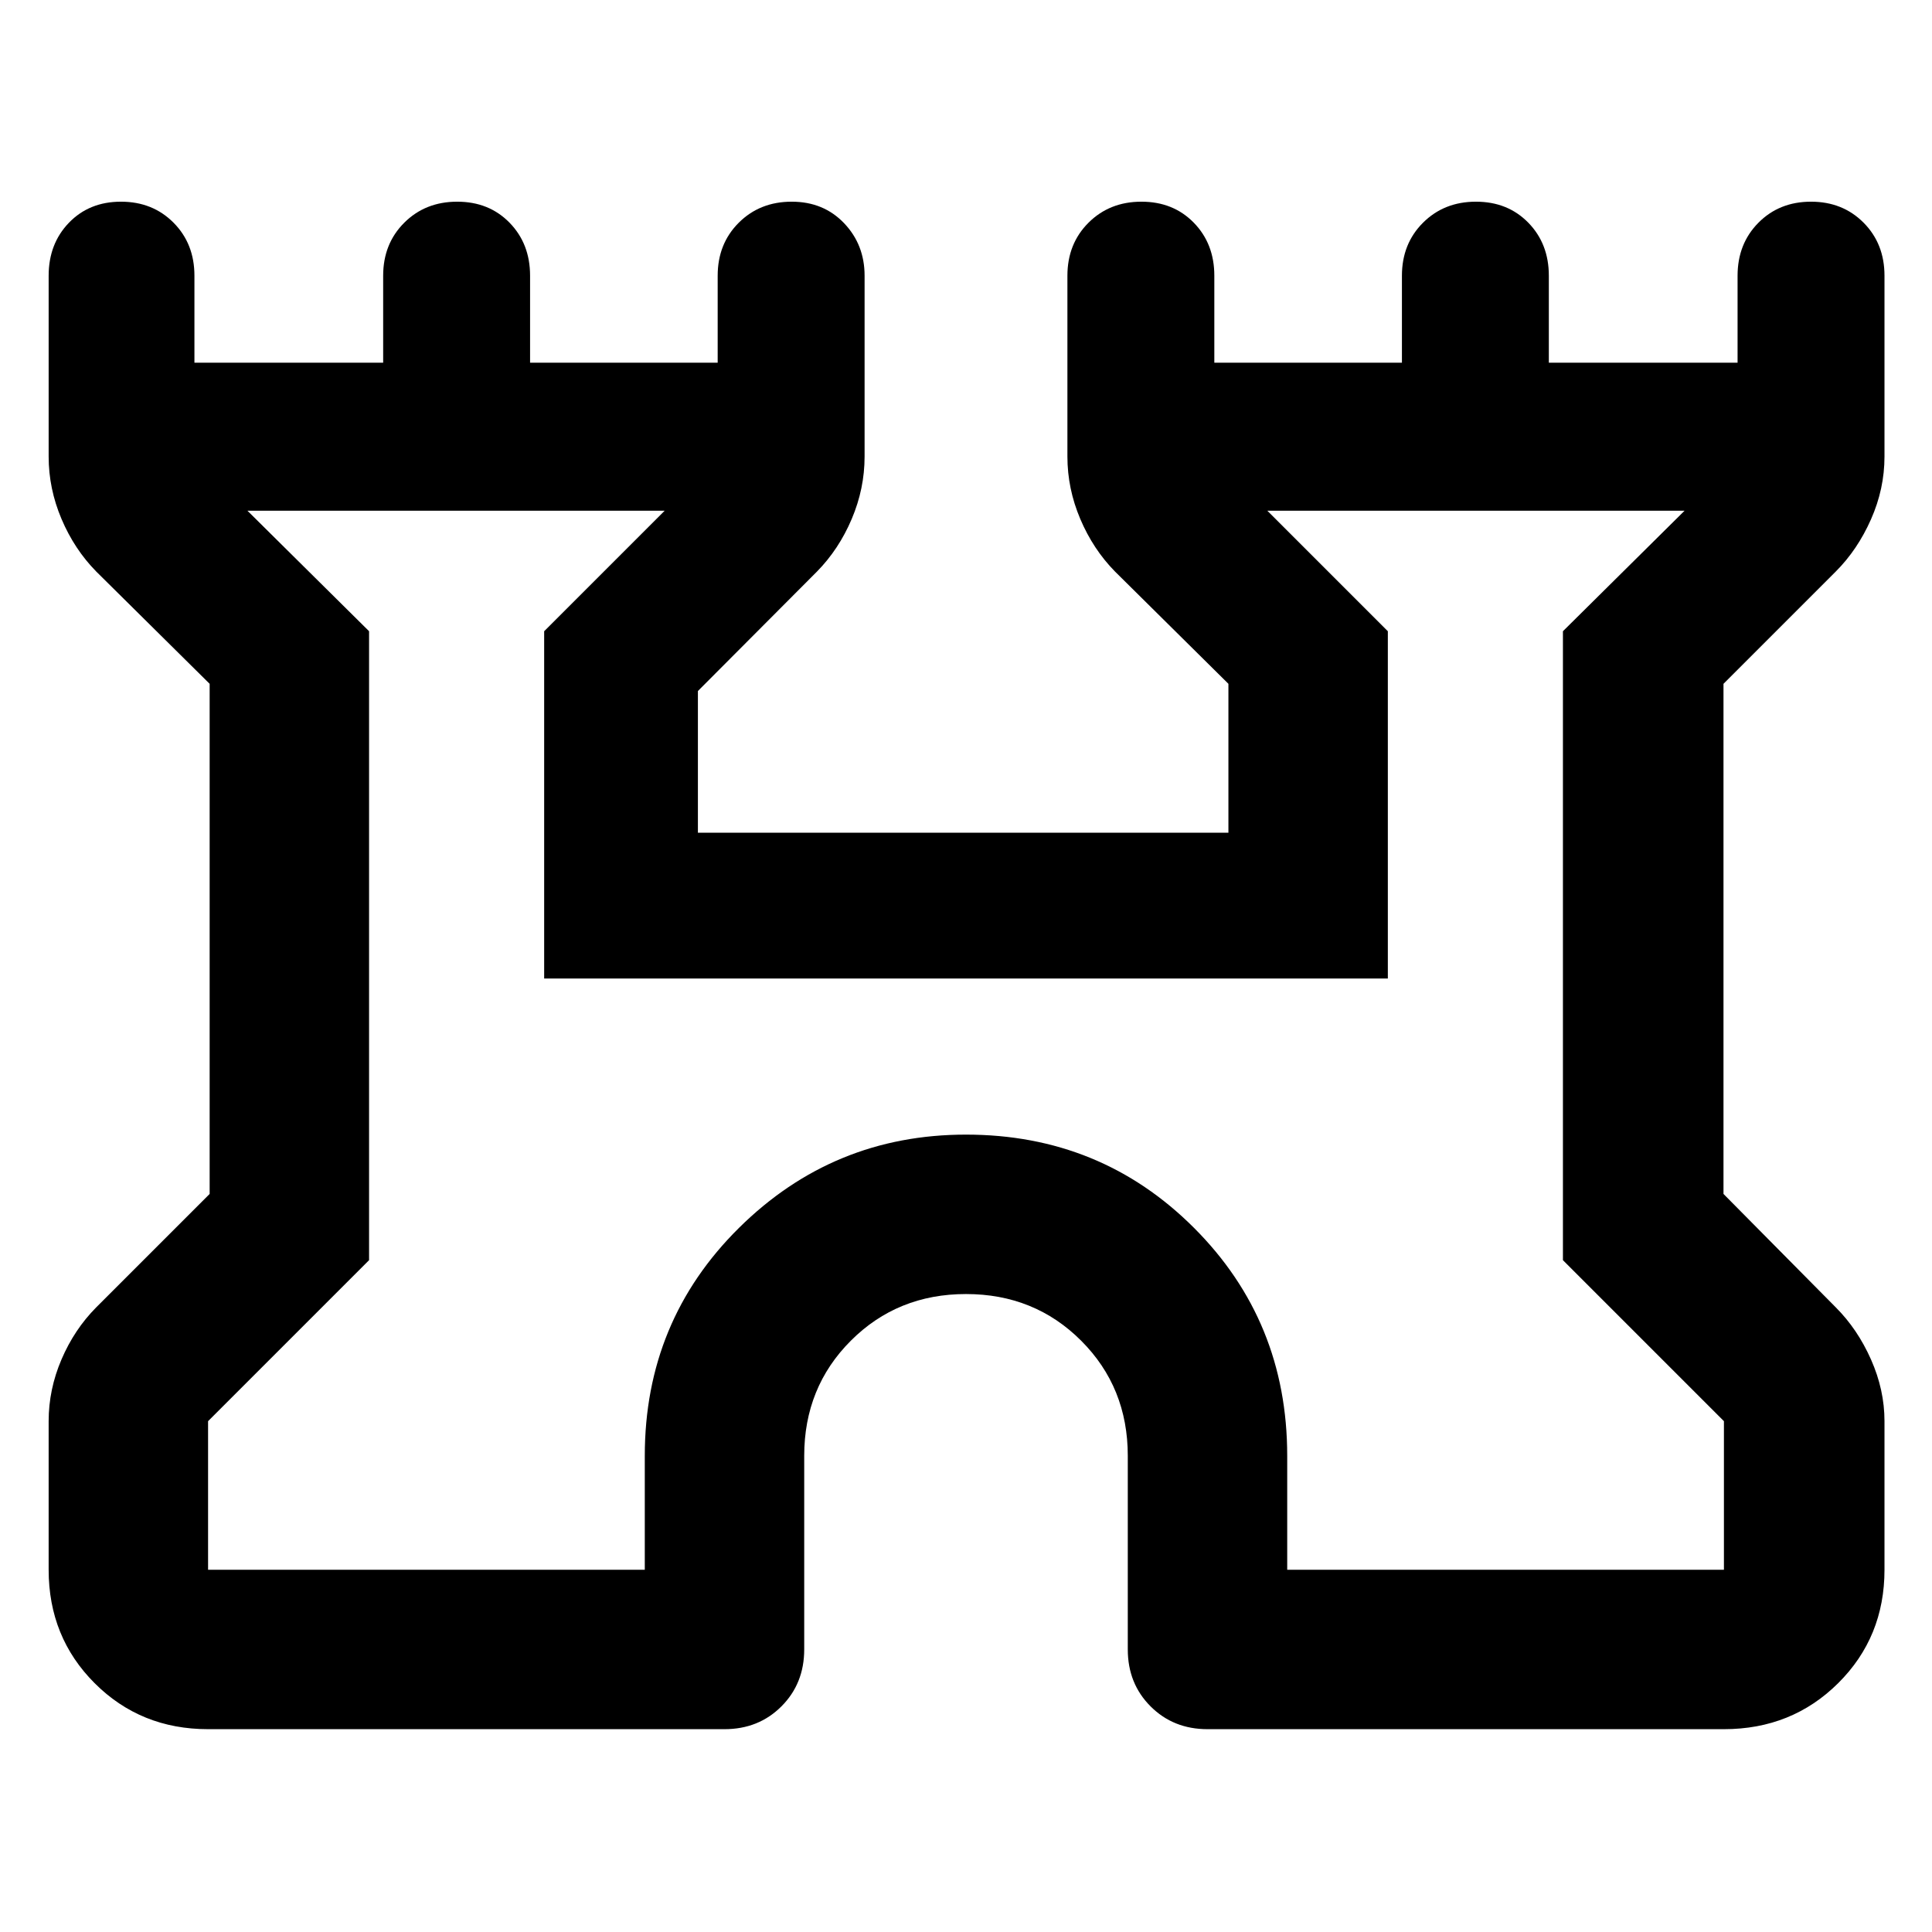 <svg xmlns="http://www.w3.org/2000/svg" width="48" height="48" viewBox="0 -960 960 960"><path d="M24.173-180v-73.826q0-15.772 6.389-30.69 6.388-14.919 17.264-25.876l56.347-56.348v-253.478L47.826-676q-10.876-11.068-17.264-26.133-6.389-15.065-6.389-30.998v-89.87q0-15.882 10.09-26.332 10.09-10.451 25.85-10.451 15.76 0 26.128 10.451 10.368 10.45 10.368 26.332v43.217h93.782v-43.217q0-15.882 10.478-26.332 10.479-10.451 26.305-10.451t26.022 10.451q10.195 10.45 10.195 26.332v43.217h93.218v-43.217q0-15.882 10.478-26.332 10.478-10.451 26.304-10.451 15.827 0 26.022 10.677 10.196 10.676 10.196 26.106v89.87q0 15.933-6.388 30.998-6.389 15.065-17.264 26.133l-59.174 59.372v70.41h263.608v-74L554.043-676q-10.875-11.068-17.264-26.133-6.388-15.065-6.388-30.998v-89.87q0-15.882 10.478-26.332 10.479-10.451 26.305-10.451t26.022 10.451q10.195 10.45 10.195 26.332v43.217h93.218v-43.217q0-15.882 10.478-26.332 10.478-10.451 26.304-10.451 15.827 0 26.022 10.451 10.196 10.45 10.196 26.332v43.217h93.782v-43.217q0-15.882 10.368-26.332 10.367-10.451 26.128-10.451 15.76 0 26.133 10.451 10.372 10.45 10.372 26.332v89.87q0 16.019-6.696 31.162-6.695 15.143-17.522 25.969l-55.782 55.782v253.478l55.782 56.348q10.827 10.826 17.522 25.931 6.696 15.105 6.696 30.635V-180q0 33.507-23.022 56.363-23.021 22.855-56.761 22.855H600q-16.957 0-28.283-11.326t-11.326-28.283v-96.218q0-34.036-23.177-57.213-23.178-23.177-57.214-23.177t-57.214 23.177q-23.177 23.177-23.177 57.213v96.218q0 16.957-11.326 28.283T360-100.782H103.391q-33.507 0-56.362-22.855Q24.173-146.493 24.173-180Zm79.218 0h217v-56.609q0-66.956 46.826-113.282Q414.043-396.218 480-396.218q66.957 0 113.283 46.327 46.326 46.326 46.326 113.282V-180h217v-73.826l-80-80v-312.522l60.434-59.87H629.74l59.869 59.87v172.566H270.391v-172.566l59.869-59.87H122.957l60.434 59.87v312.522l-80 80V-180ZM480-443.391Z"/></svg>